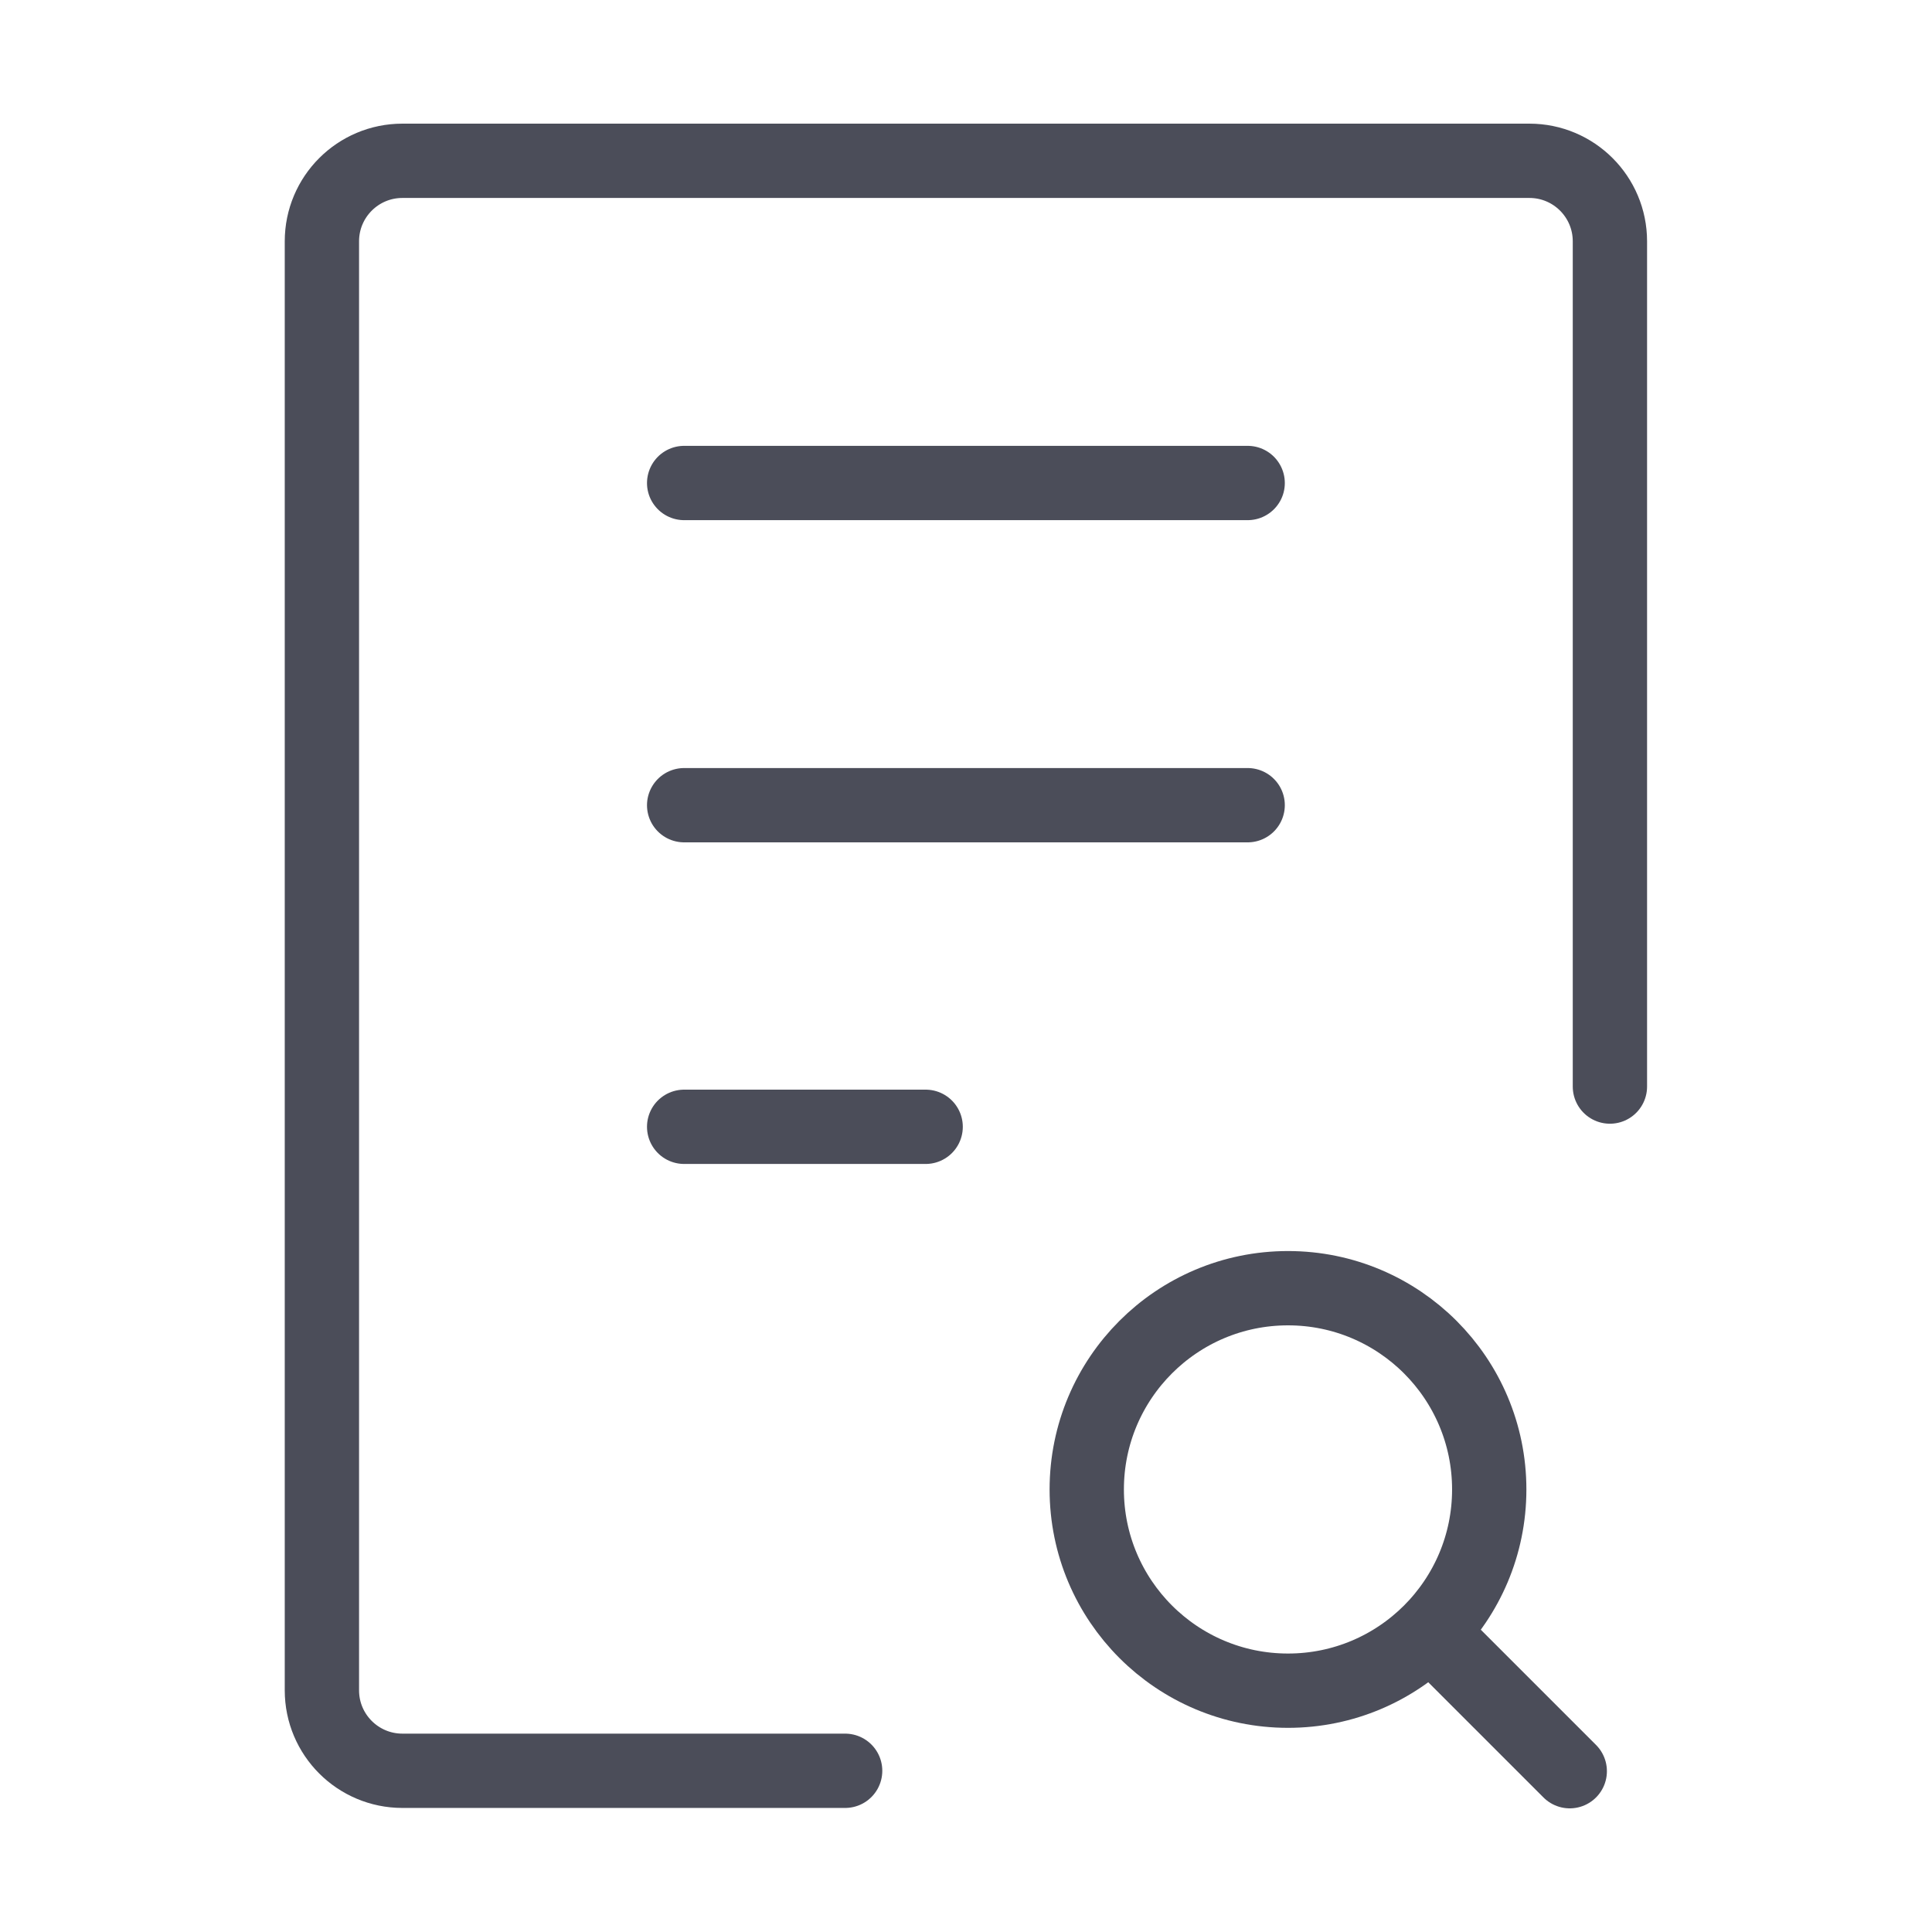 <svg width="52" height="52" viewBox="0 0 52 52" fill="none" xmlns="http://www.w3.org/2000/svg">
<g id="Frame">
<path id="Vector" d="M43.331 29.245V6.495C43.331 5.298 42.361 4.328 41.164 4.328H10.831C9.634 4.328 8.664 5.298 8.664 6.495V45.495C8.664 46.691 9.634 47.661 10.831 47.661H22.747" stroke="#4B4D59" stroke-width="2" stroke-linecap="round" stroke-linejoin="round"/>
<path id="Vector_2" d="M18.414 13H33.581" stroke="#4B4D59" stroke-width="2" stroke-linecap="round" stroke-linejoin="round"/>
<path id="Vector_3" d="M18.414 21.672H33.581" stroke="#4B4D59" stroke-width="2" stroke-linecap="round" stroke-linejoin="round"/>
<path id="Vector_4" d="M18.414 30.328H24.914" stroke="#4B4D59" stroke-width="2" stroke-linecap="round" stroke-linejoin="round"/>
<path id="Vector_5" d="M42.25 47.672L38.497 43.919M38.497 43.919C39.477 42.938 40.083 41.584 40.083 40.089C40.083 37.097 37.658 34.672 34.667 34.672C31.675 34.672 29.25 37.097 29.25 40.089C29.25 43.08 31.675 45.505 34.667 45.505C36.162 45.505 37.517 44.899 38.497 43.919Z" stroke="#4B4D59" stroke-width="2" stroke-linecap="round" stroke-linejoin="round"/>
</g>
</svg>
